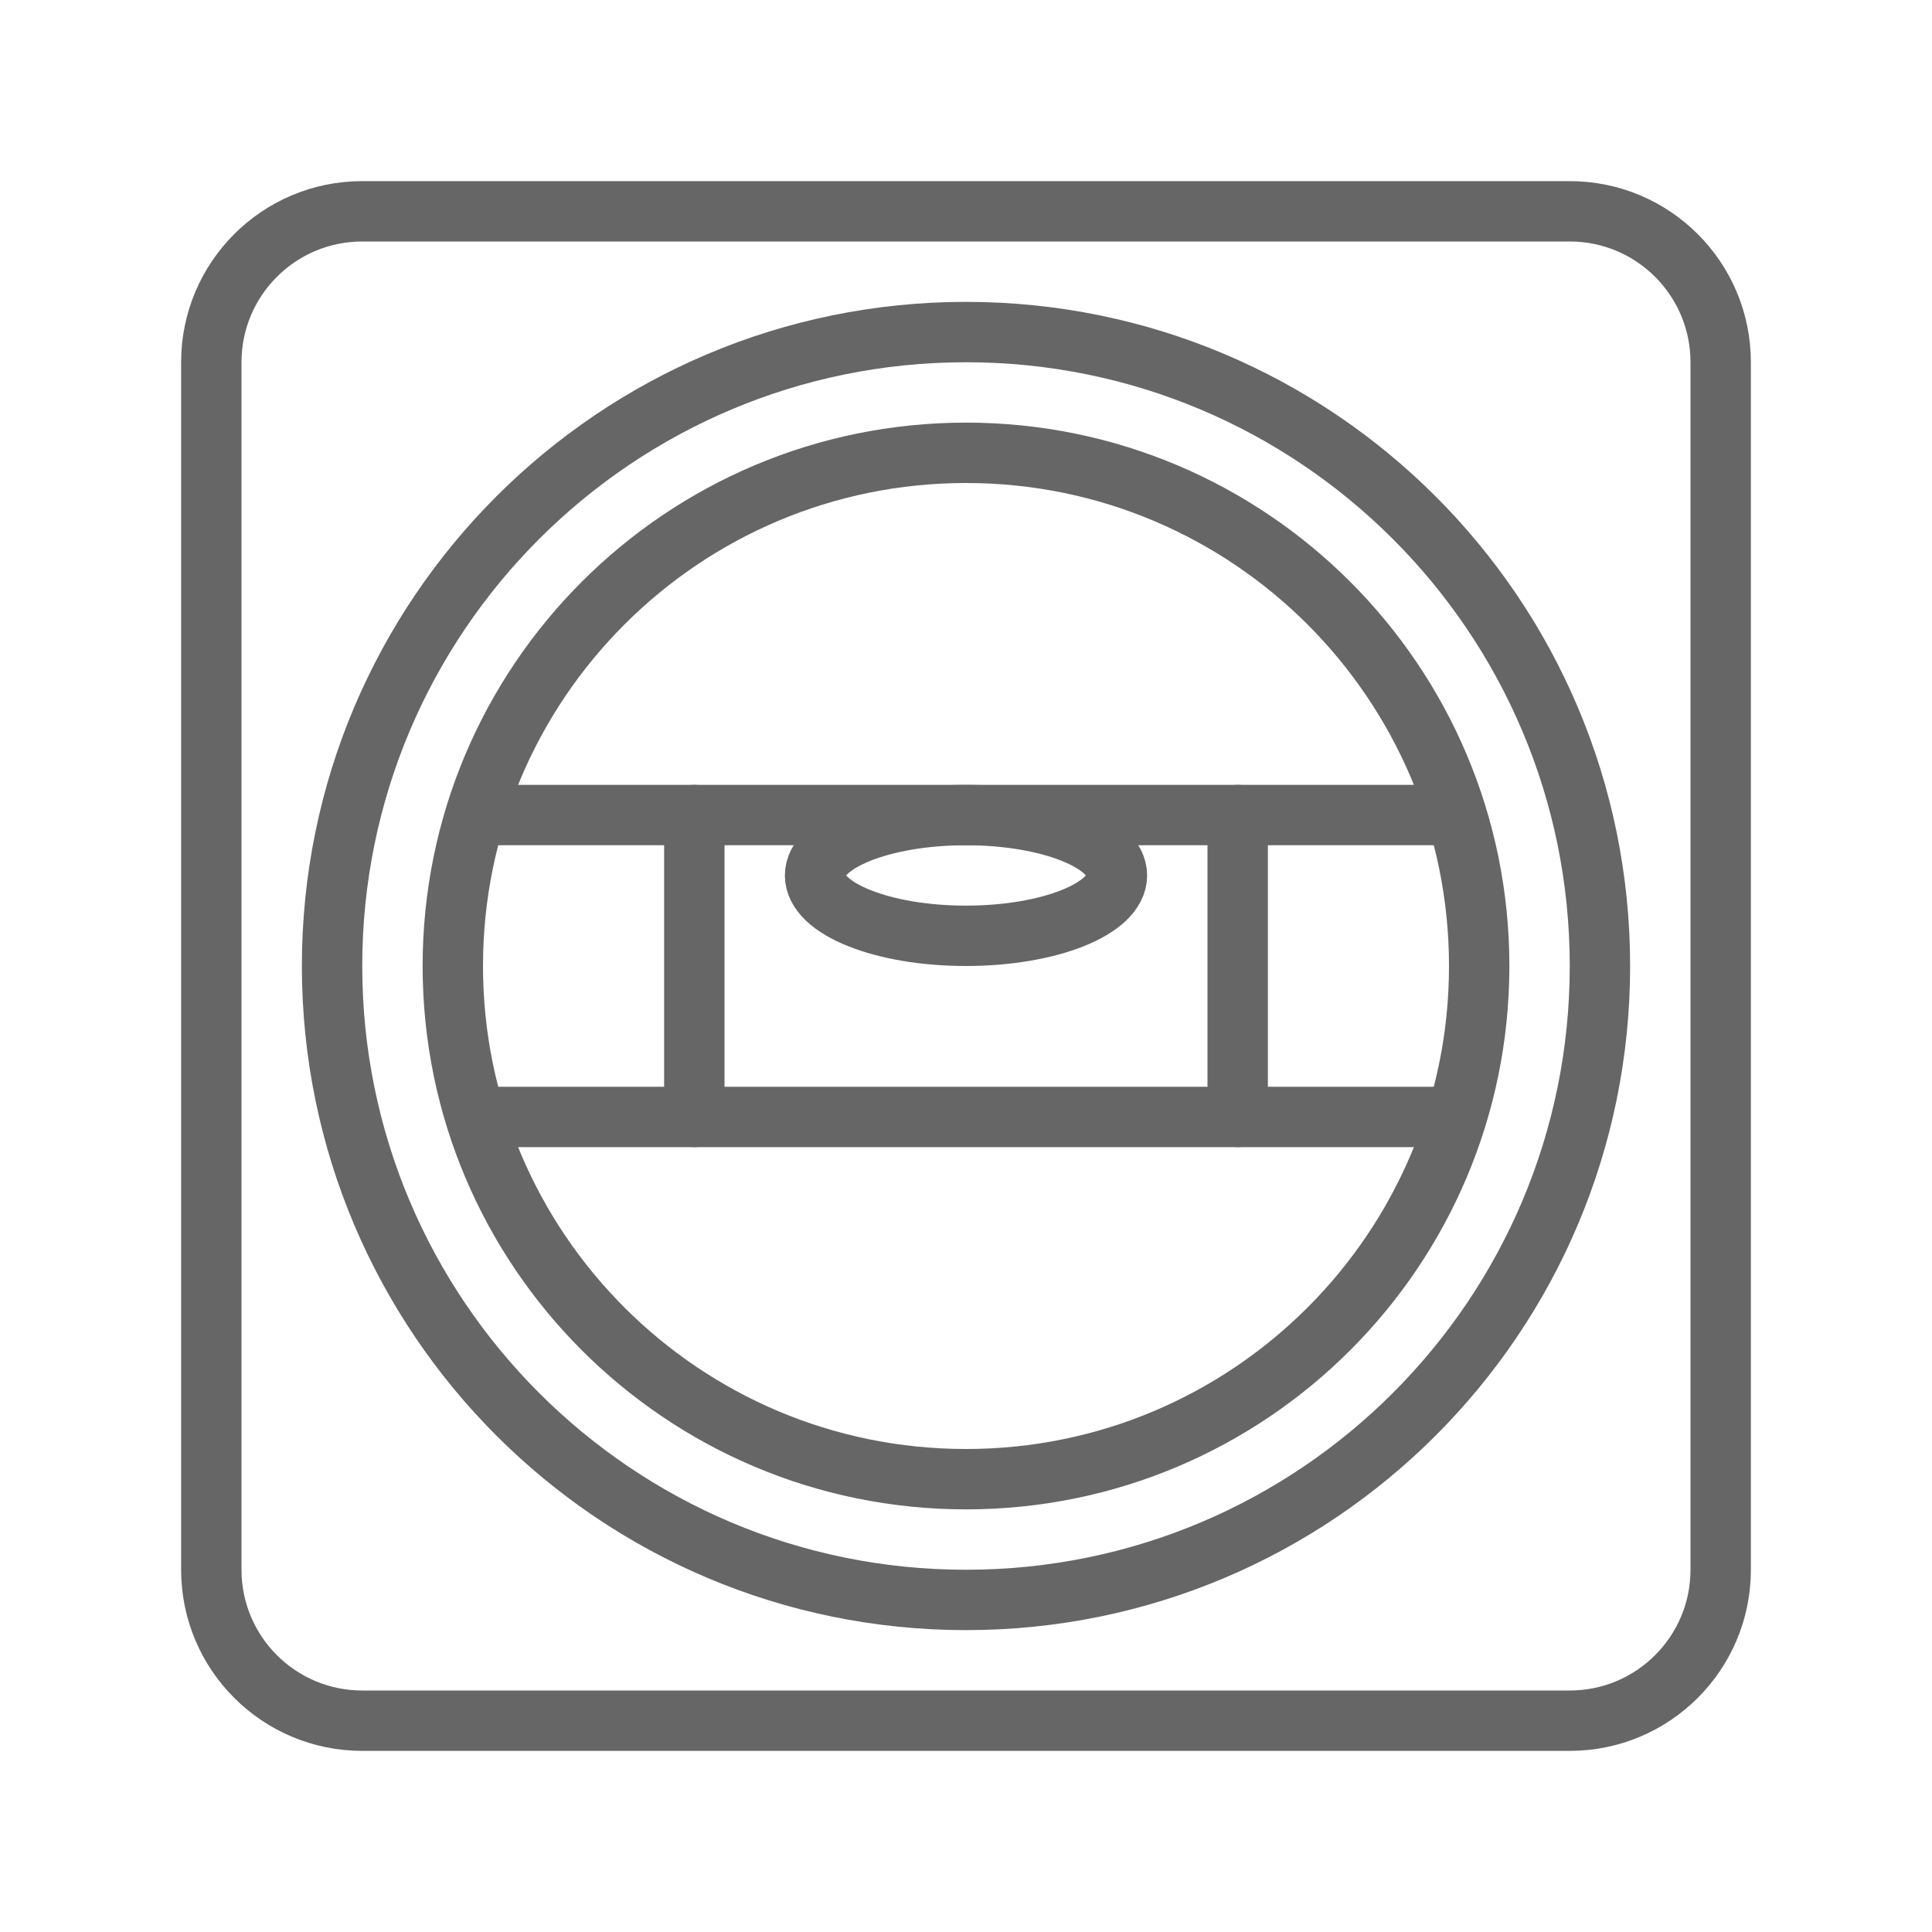 <?xml version="1.0" encoding="UTF-8"?>
<svg width="64px" height="64px" viewBox="0 0 64 64" version="1.1" xmlns="http://www.w3.org/2000/svg" xmlns:xlink="http://www.w3.org/1999/xlink">
    <!-- Generator: Sketch 48.2 (47327) - http://www.bohemiancoding.com/sketch -->
    <title>Icon_Quality</title>
    <desc>Created with Sketch.</desc>
    <defs></defs>
    <g id="Page-1" stroke="none" stroke-width="1" fill="none" fill-rule="evenodd" stroke-linecap="round" stroke-linejoin="round">
        <g id="Icon_Quality" stroke="#666666" stroke-width="2">
            <g id="level">
                <path d="M57,12 C57,9.238 54.761,7 52,7 L12,7 C9.238,7 7,9.238 7,12 L7,52 C7,54.762 9.238,57 12,57 L52,57 C54.761,57 57,54.762 57,52 L57,12 L57,12 Z" id="Path"></path>
                <path d="M53,32 C53,43.599 43.598,53 32,53 C20.402,53 11,43.599 11,32 C11,20.4 20.402,11 32,11 C43.598,11 53,20.4 53,32 L53,32 Z" id="Path"></path>
                <path d="M49,32 C49,41.389 41.389,49 32,49 C22.611,49 15,41.389 15,32 C15,22.611 22.611,15 32,15 C41.389,15 49,22.611 49,32 L49,32 Z" id="Path"></path>
                <path d="M15.856,27 L48.145,27 L15.856,27 Z" id="Path"></path>
                <path d="M15.856,37 L48.145,37 L15.856,37 Z" id="Path"></path>
                <path d="M37,29 C37,30.104 34.76,31 32,31 C29.239,31 27,30.104 27,29 C27,27.895 29.239,27 32,27 C34.76,27 37,27.895 37,29 L37,29 Z" id="Path"></path>
                <path d="M23,27 L23,37 L23,27 Z" id="Path"></path>
                <path d="M41,27 L41,37 L41,27 Z" id="Path"></path>
            </g>
        </g>
    </g>
</svg>